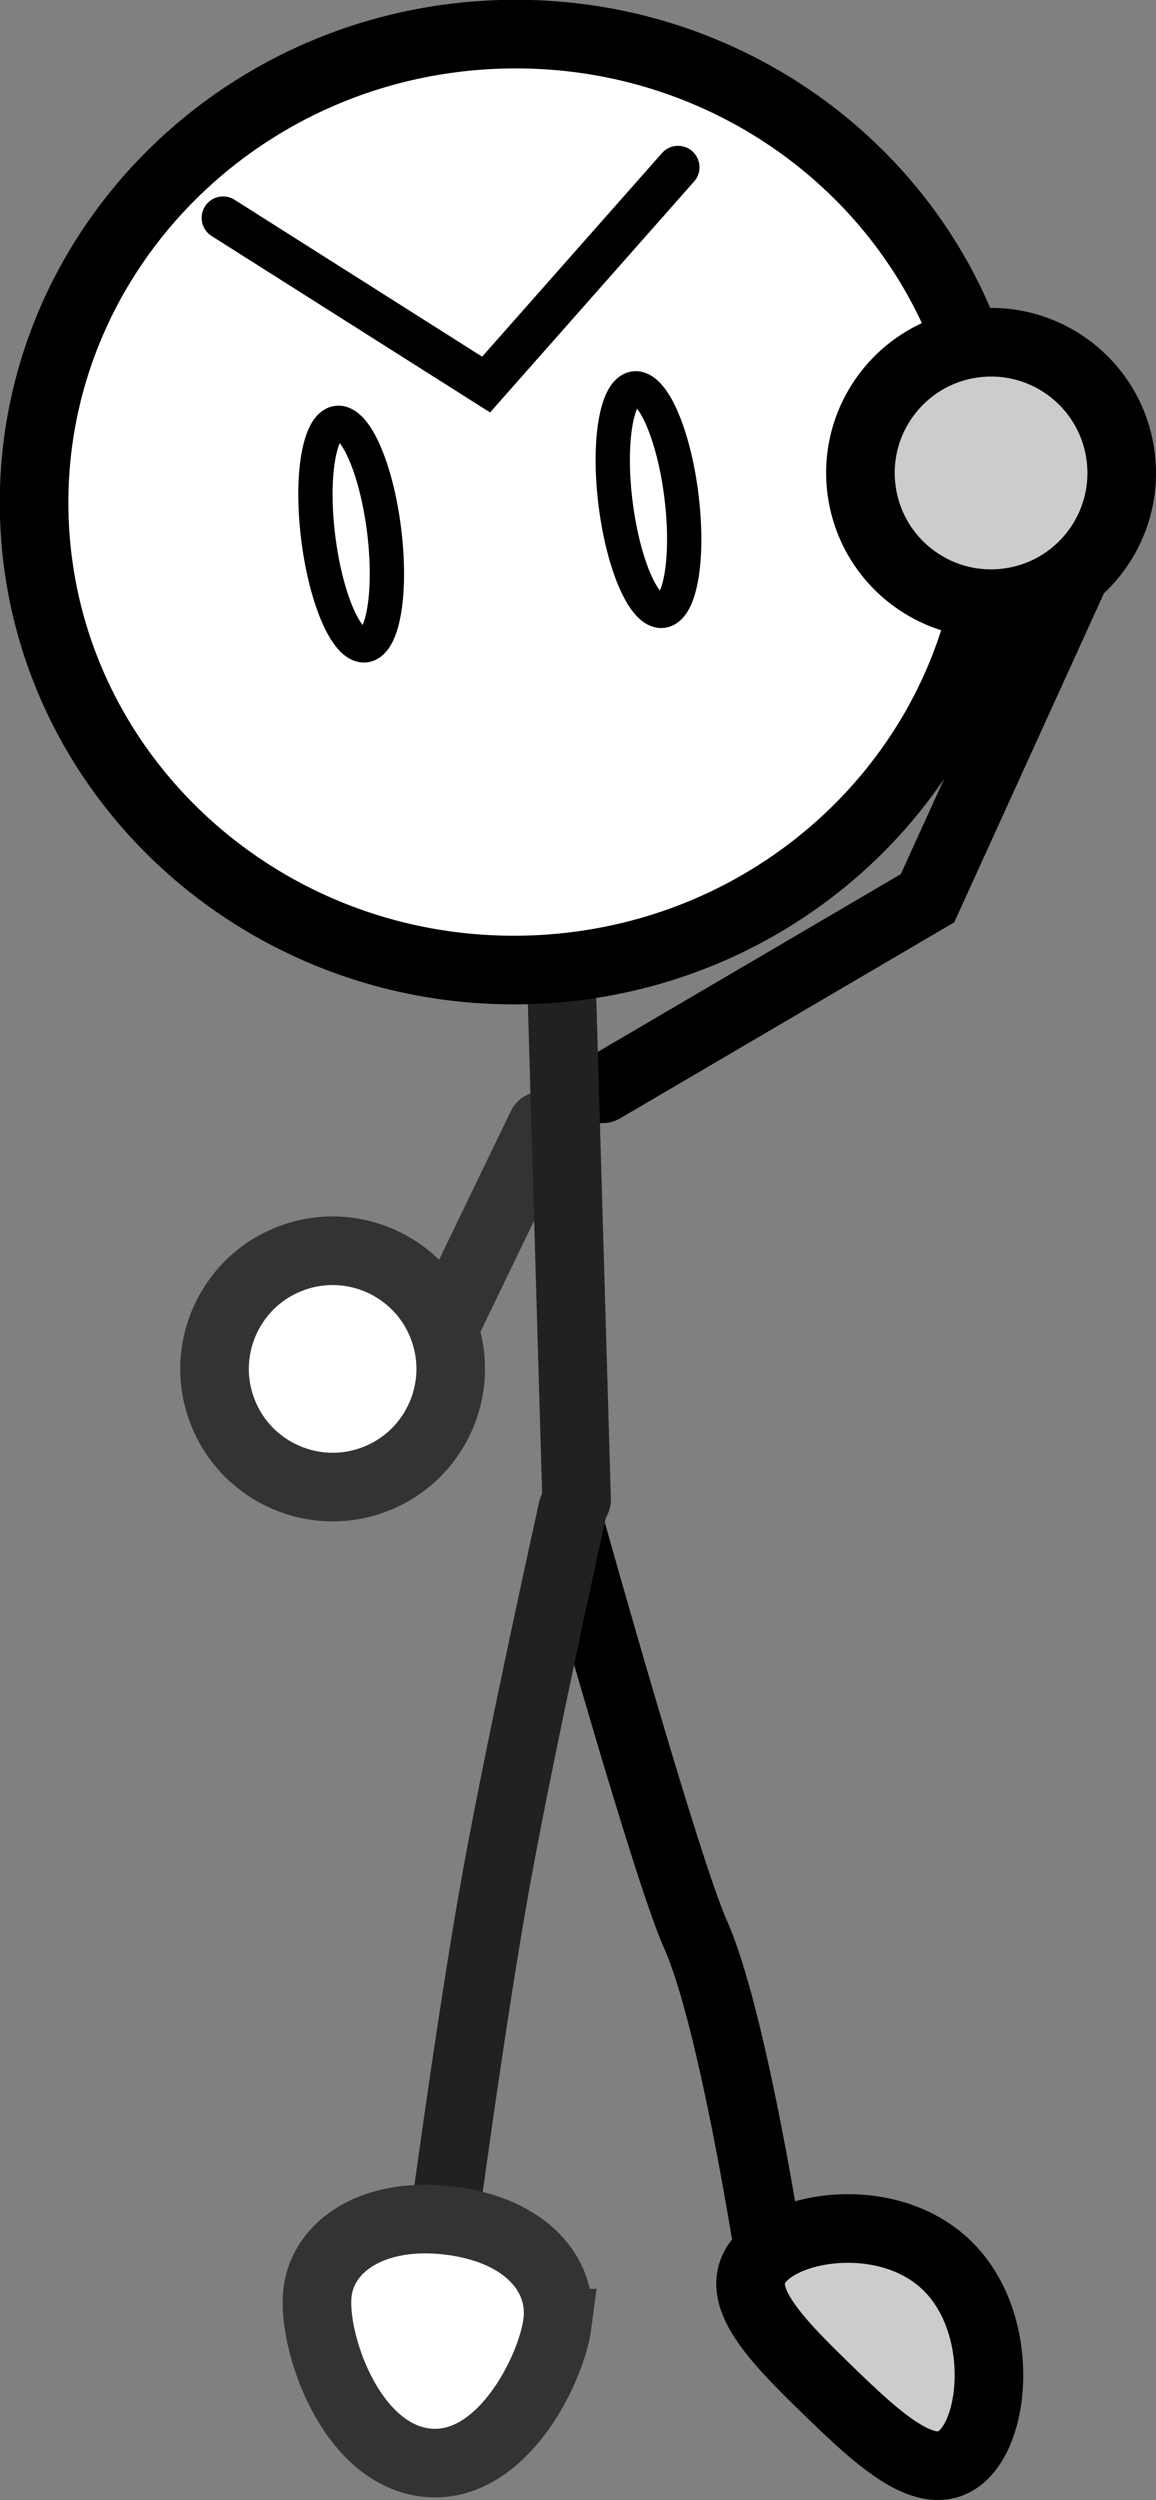 <svg version="1.1" xmlns="http://www.w3.org/2000/svg" xmlns:xlink="http://www.w3.org/1999/xlink" width="67.426" height="145.721" viewBox="0,0,67.426,145.721"><rect x="0" y="0" width="67.426" height="145.721" fill="#808080" stroke="none"/><g transform="translate(-201.291,-149.18)"><g stroke-miterlimit="10"><path d="M264.088,182.433l-8.697,19.103l-18.947,11.108" fill="none" stroke="#000000" stroke-width="4" stroke-linecap="round"/><path d="M232.889,214.81l-5.581,11.556l-3.682,2.374" fill="none" stroke="#333333" stroke-width="4" stroke-linecap="round"/><path d="M234.689,238.624c0,0 5.46,19.494 7.159,23.285c2.202,4.911 4.351,18.963 4.351,18.963" fill="none" stroke="#000000" stroke-width="4" stroke-linecap="round"/><path d="M257.548,292.211c-1.936,1.992 -4.829,-0.656 -8.028,-3.765c-3.199,-3.109 -5.709,-5.713 -3.774,-7.705c1.936,-1.992 7.584,-2.616 10.783,0.493c3.199,3.109 2.954,8.985 1.019,10.977z" fill="#cccccc" stroke="#000000" stroke-width="4" stroke-linecap="butt"/><path d="M234.922,236.597l-0.948,-32.526" fill="none" stroke="#212121" stroke-width="4" stroke-linecap="round"/><path d="M259.343,177.628c0.439,15.058 -11.753,27.63 -27.231,28.082c-15.478,0.451 -28.382,-11.39 -28.821,-26.448c-0.439,-15.058 11.753,-27.63 27.231,-28.082c15.478,-0.451 28.382,11.39 28.821,26.448z" fill="#ffffff" stroke="#000000" stroke-width="4" stroke-linecap="butt"/><path d="M227.097,226.443c1.397,3.537 -0.339,7.537 -3.876,8.933c-3.537,1.397 -7.537,-0.339 -8.933,-3.876c-1.397,-3.537 0.339,-7.537 3.876,-8.933c3.537,-1.397 7.537,0.339 8.933,3.876z" fill="#ffffff" stroke="#333333" stroke-width="4" stroke-linecap="butt"/><g fill="none" stroke="#000000"><path d="M223.692,180.071c0.449,3.58 -0.045,6.589 -1.104,6.722c-1.059,0.133 -2.282,-2.661 -2.732,-6.241c-0.449,-3.58 0.045,-6.589 1.104,-6.722c1.059,-0.133 2.282,2.661 2.732,6.241z" stroke-width="2" stroke-linecap="butt"/><path d="M240.84,158.93l-11.196,12.665l-15.342,-9.715" stroke-width="2.5" stroke-linecap="round"/><path d="M241.033,178.061c0.449,3.58 -0.045,6.589 -1.104,6.722c-1.059,0.133 -2.282,-2.661 -2.732,-6.241c-0.449,-3.58 0.045,-6.589 1.104,-6.722c1.059,-0.133 2.282,2.661 2.732,6.241z" stroke-width="2" stroke-linecap="butt"/></g><path d="M227.046,279.741c0,0 1.747,-13.112 3.213,-21.168c1.474,-8.1 4.435,-21.432 4.435,-21.432" fill="none" stroke="#212121" stroke-width="4" stroke-linecap="round"/><path d="M233.807,284.591c-0.361,2.754 -3.318,8.701 -7.741,8.121c-4.423,-0.58 -6.61,-7.201 -6.249,-9.955c0.361,-2.754 3.376,-4.709 7.798,-4.129c4.423,0.58 6.552,3.209 6.191,5.963z" fill="#ffffff" stroke="#333333" stroke-width="4" stroke-linecap="butt"/><path d="M266.617,175.524c0.676,4.153 -2.143,8.068 -6.296,8.744c-4.153,0.676 -8.068,-2.143 -8.744,-6.296c-0.676,-4.153 2.143,-8.068 6.296,-8.744c4.153,-0.676 8.068,2.143 8.744,6.296z" fill="#cccccc" stroke="#000000" stroke-width="4" stroke-linecap="butt"/></g></g></svg>